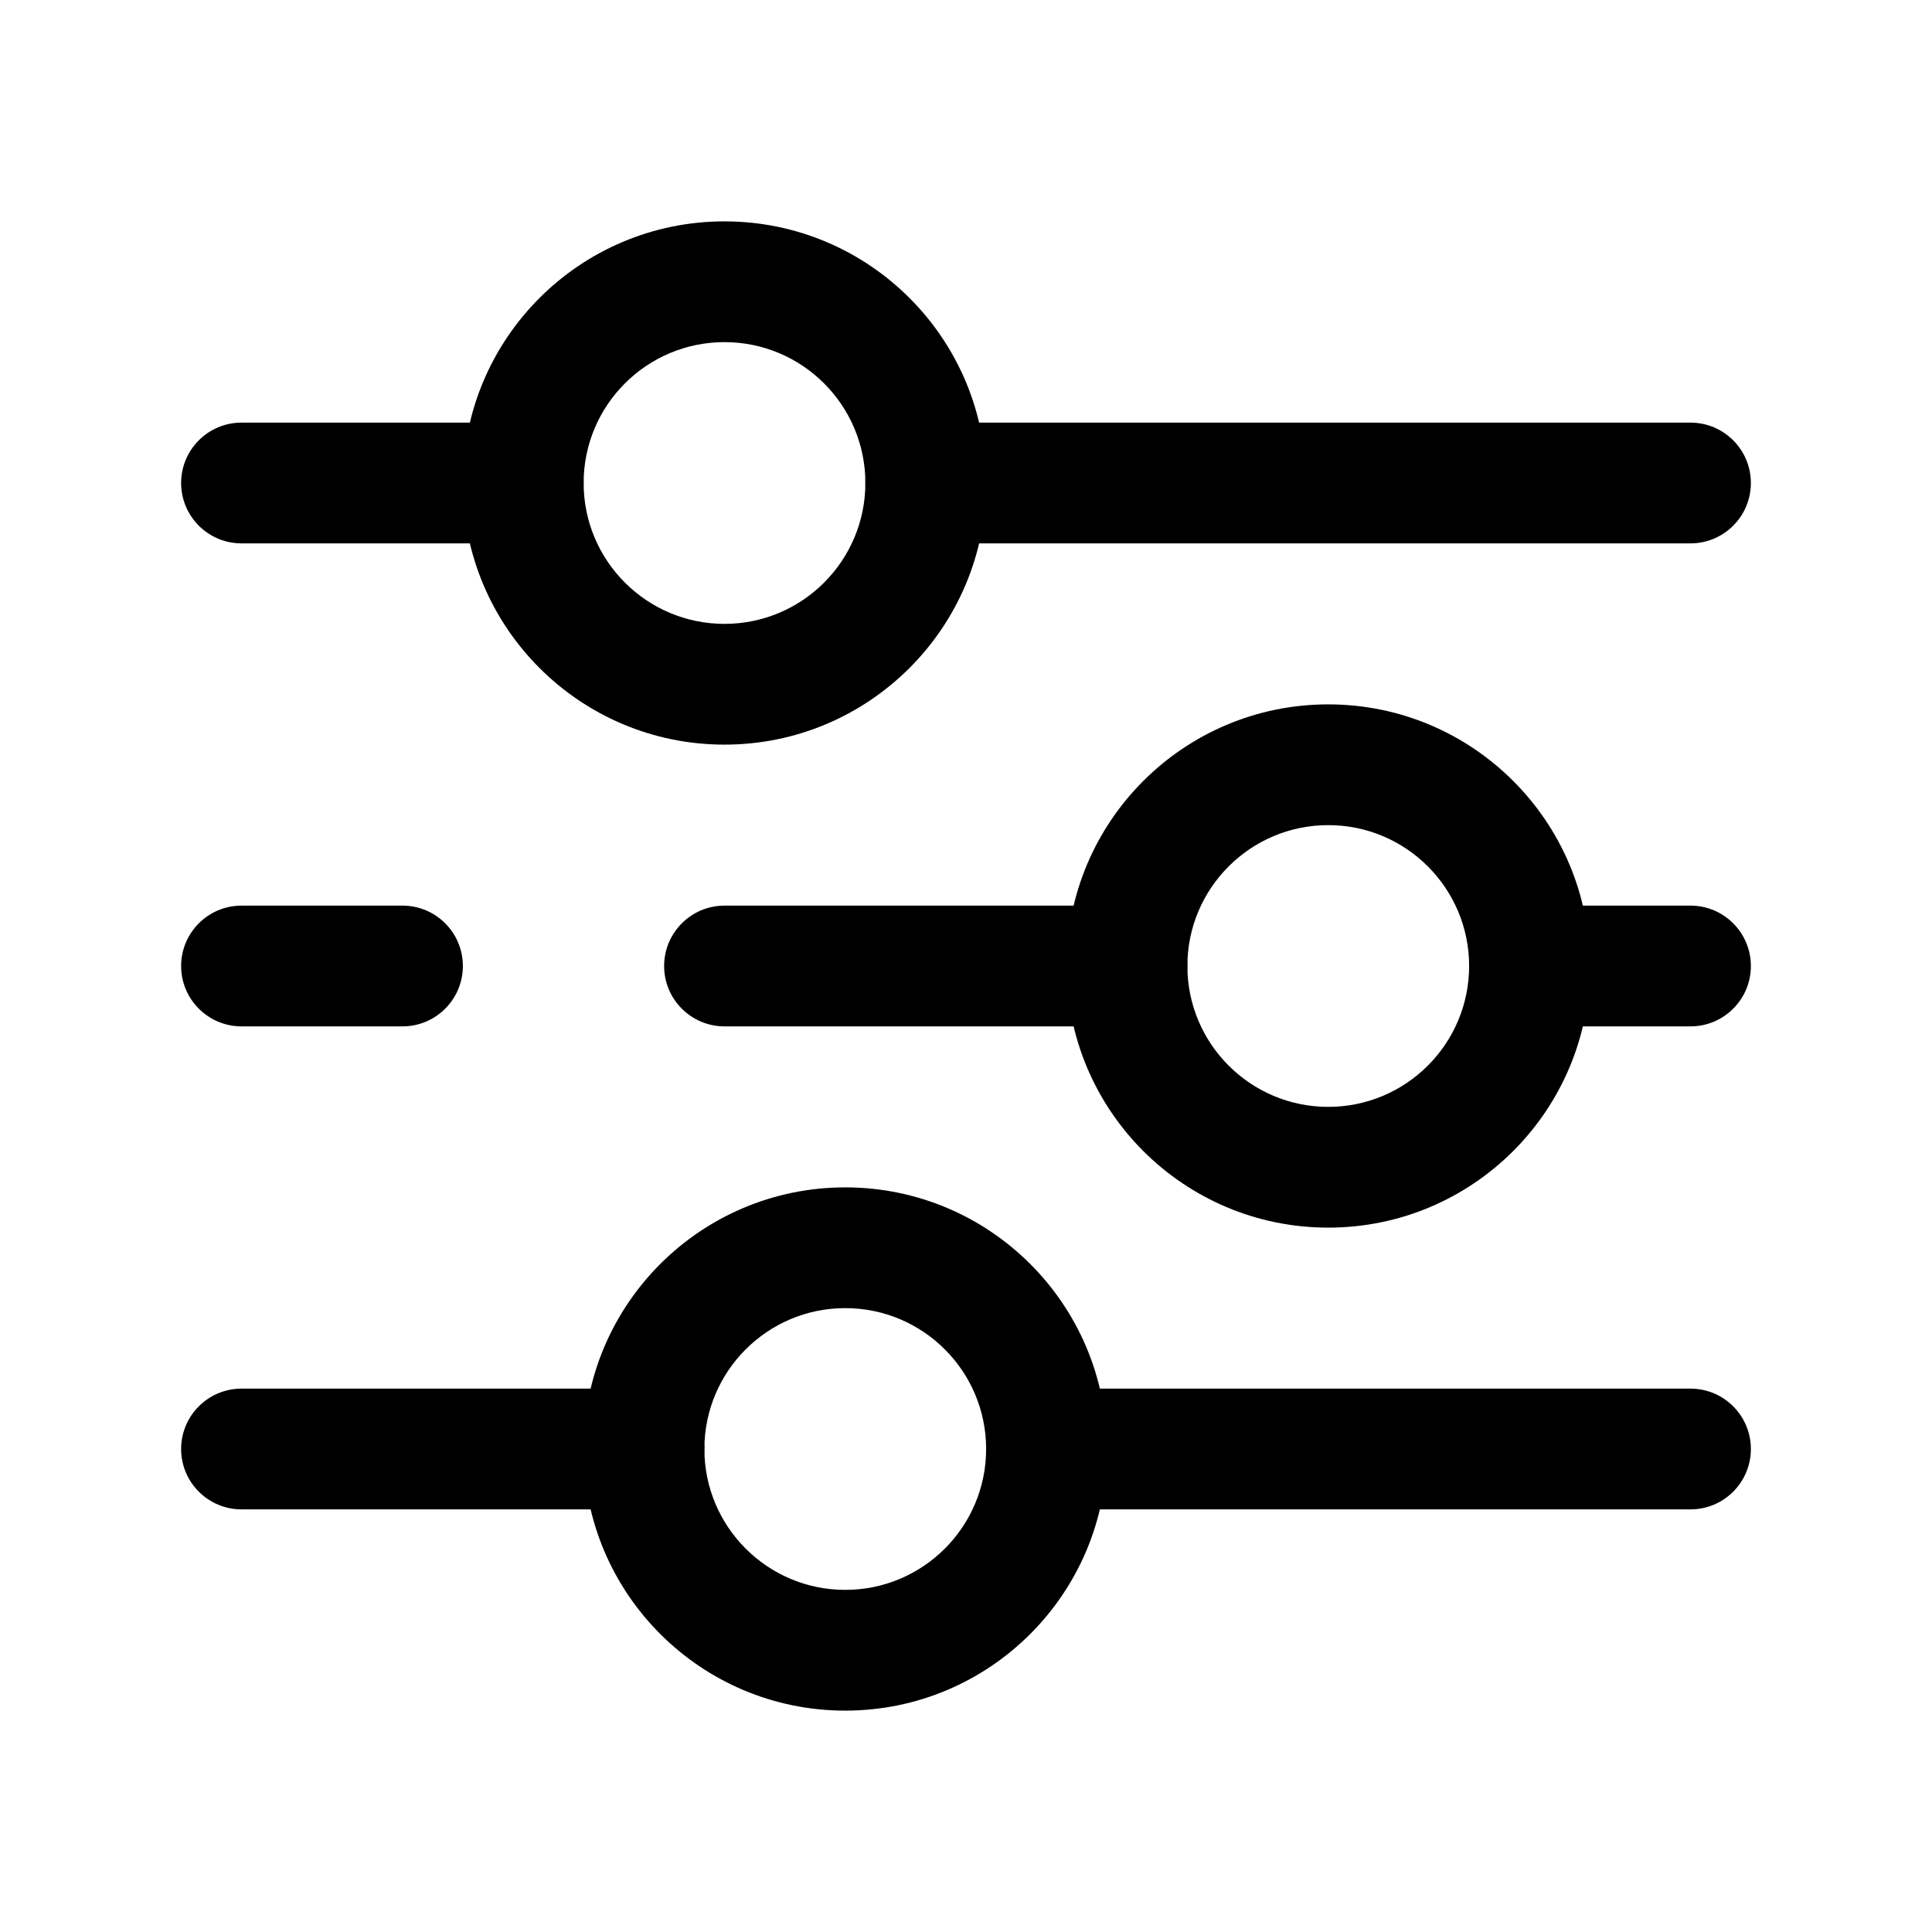 <svg width="48" height="48" viewBox="0 0 24 24" fill="none" xmlns="http://www.w3.org/2000/svg">
    <path fill-rule="evenodd" clip-rule="evenodd"
          d="M2.25 6C2.25 5.586 2.586 5.25 3 5.25H6.5C6.914 5.25 7.25 5.586 7.25 6C7.25 6.414 6.914 6.75 6.5 6.75H3C2.586 6.75 2.25 6.414 2.25 6ZM10.75 6C10.75 5.586 11.086 5.25 11.5 5.25H21C21.414 5.25 21.75 5.586 21.75 6C21.75 6.414 21.414 6.75 21 6.75H11.5C11.086 6.75 10.75 6.414 10.75 6Z"
          fill="currentColor"/>
    <path fill-rule="evenodd" clip-rule="evenodd"
          d="M9 4.25C8.034 4.25 7.25 5.034 7.25 6C7.25 6.966 8.034 7.75 9 7.75C9.966 7.75 10.75 6.966 10.75 6C10.75 5.034 9.966 4.25 9 4.25ZM5.75 6C5.75 4.205 7.205 2.75 9 2.75C10.795 2.75 12.25 4.205 12.25 6C12.25 7.795 10.795 9.25 9 9.25C7.205 9.25 5.75 7.795 5.75 6Z"
          fill="currentColor"/>
    <path fill-rule="evenodd" clip-rule="evenodd"
          d="M21.75 12C21.75 11.586 21.414 11.25 21 11.25H19C18.586 11.25 18.25 11.586 18.25 12C18.25 12.414 18.586 12.75 19 12.75H21C21.414 12.75 21.75 12.414 21.75 12ZM14.75 12C14.75 11.586 14.414 11.25 14 11.25H9C8.586 11.25 8.25 11.586 8.25 12C8.25 12.414 8.586 12.75 9 12.75H14C14.414 12.75 14.75 12.414 14.75 12ZM5.75 12C5.75 11.586 5.414 11.25 5 11.25H3C2.586 11.25 2.25 11.586 2.25 12C2.25 12.414 2.586 12.75 3 12.75H5C5.414 12.75 5.75 12.414 5.75 12Z"
          fill="currentColor"/>
    <path fill-rule="evenodd" clip-rule="evenodd"
          d="M16.5 10.25C17.466 10.25 18.25 11.034 18.25 12C18.25 12.966 17.466 13.75 16.5 13.75C15.534 13.75 14.75 12.966 14.75 12C14.75 11.034 15.534 10.25 16.5 10.25ZM19.75 12C19.75 10.205 18.295 8.75 16.5 8.75C14.705 8.75 13.25 10.205 13.25 12C13.25 13.795 14.705 15.25 16.5 15.25C18.295 15.25 19.75 13.795 19.75 12Z"
          fill="currentColor"/>
    <path fill-rule="evenodd" clip-rule="evenodd"
          d="M2.25 18C2.25 17.586 2.586 17.25 3 17.25H8C8.414 17.25 8.75 17.586 8.75 18C8.75 18.414 8.414 18.75 8 18.75H3C2.586 18.75 2.25 18.414 2.25 18ZM12.25 18C12.25 17.586 12.586 17.25 13 17.25H21C21.414 17.25 21.75 17.586 21.75 18C21.75 18.414 21.414 18.75 21 18.75H13C12.586 18.75 12.25 18.414 12.25 18Z"
          fill="currentColor"/>
    <path fill-rule="evenodd" clip-rule="evenodd"
          d="M10.5 16.25C9.534 16.25 8.75 17.034 8.75 18C8.75 18.966 9.534 19.75 10.5 19.75C11.466 19.75 12.25 18.966 12.25 18C12.25 17.034 11.466 16.25 10.5 16.25ZM7.25 18C7.25 16.205 8.705 14.75 10.5 14.75C12.295 14.75 13.75 16.205 13.75 18C13.75 19.795 12.295 21.25 10.5 21.25C8.705 21.25 7.25 19.795 7.25 18Z"
          fill="currentColor"/>
</svg>
